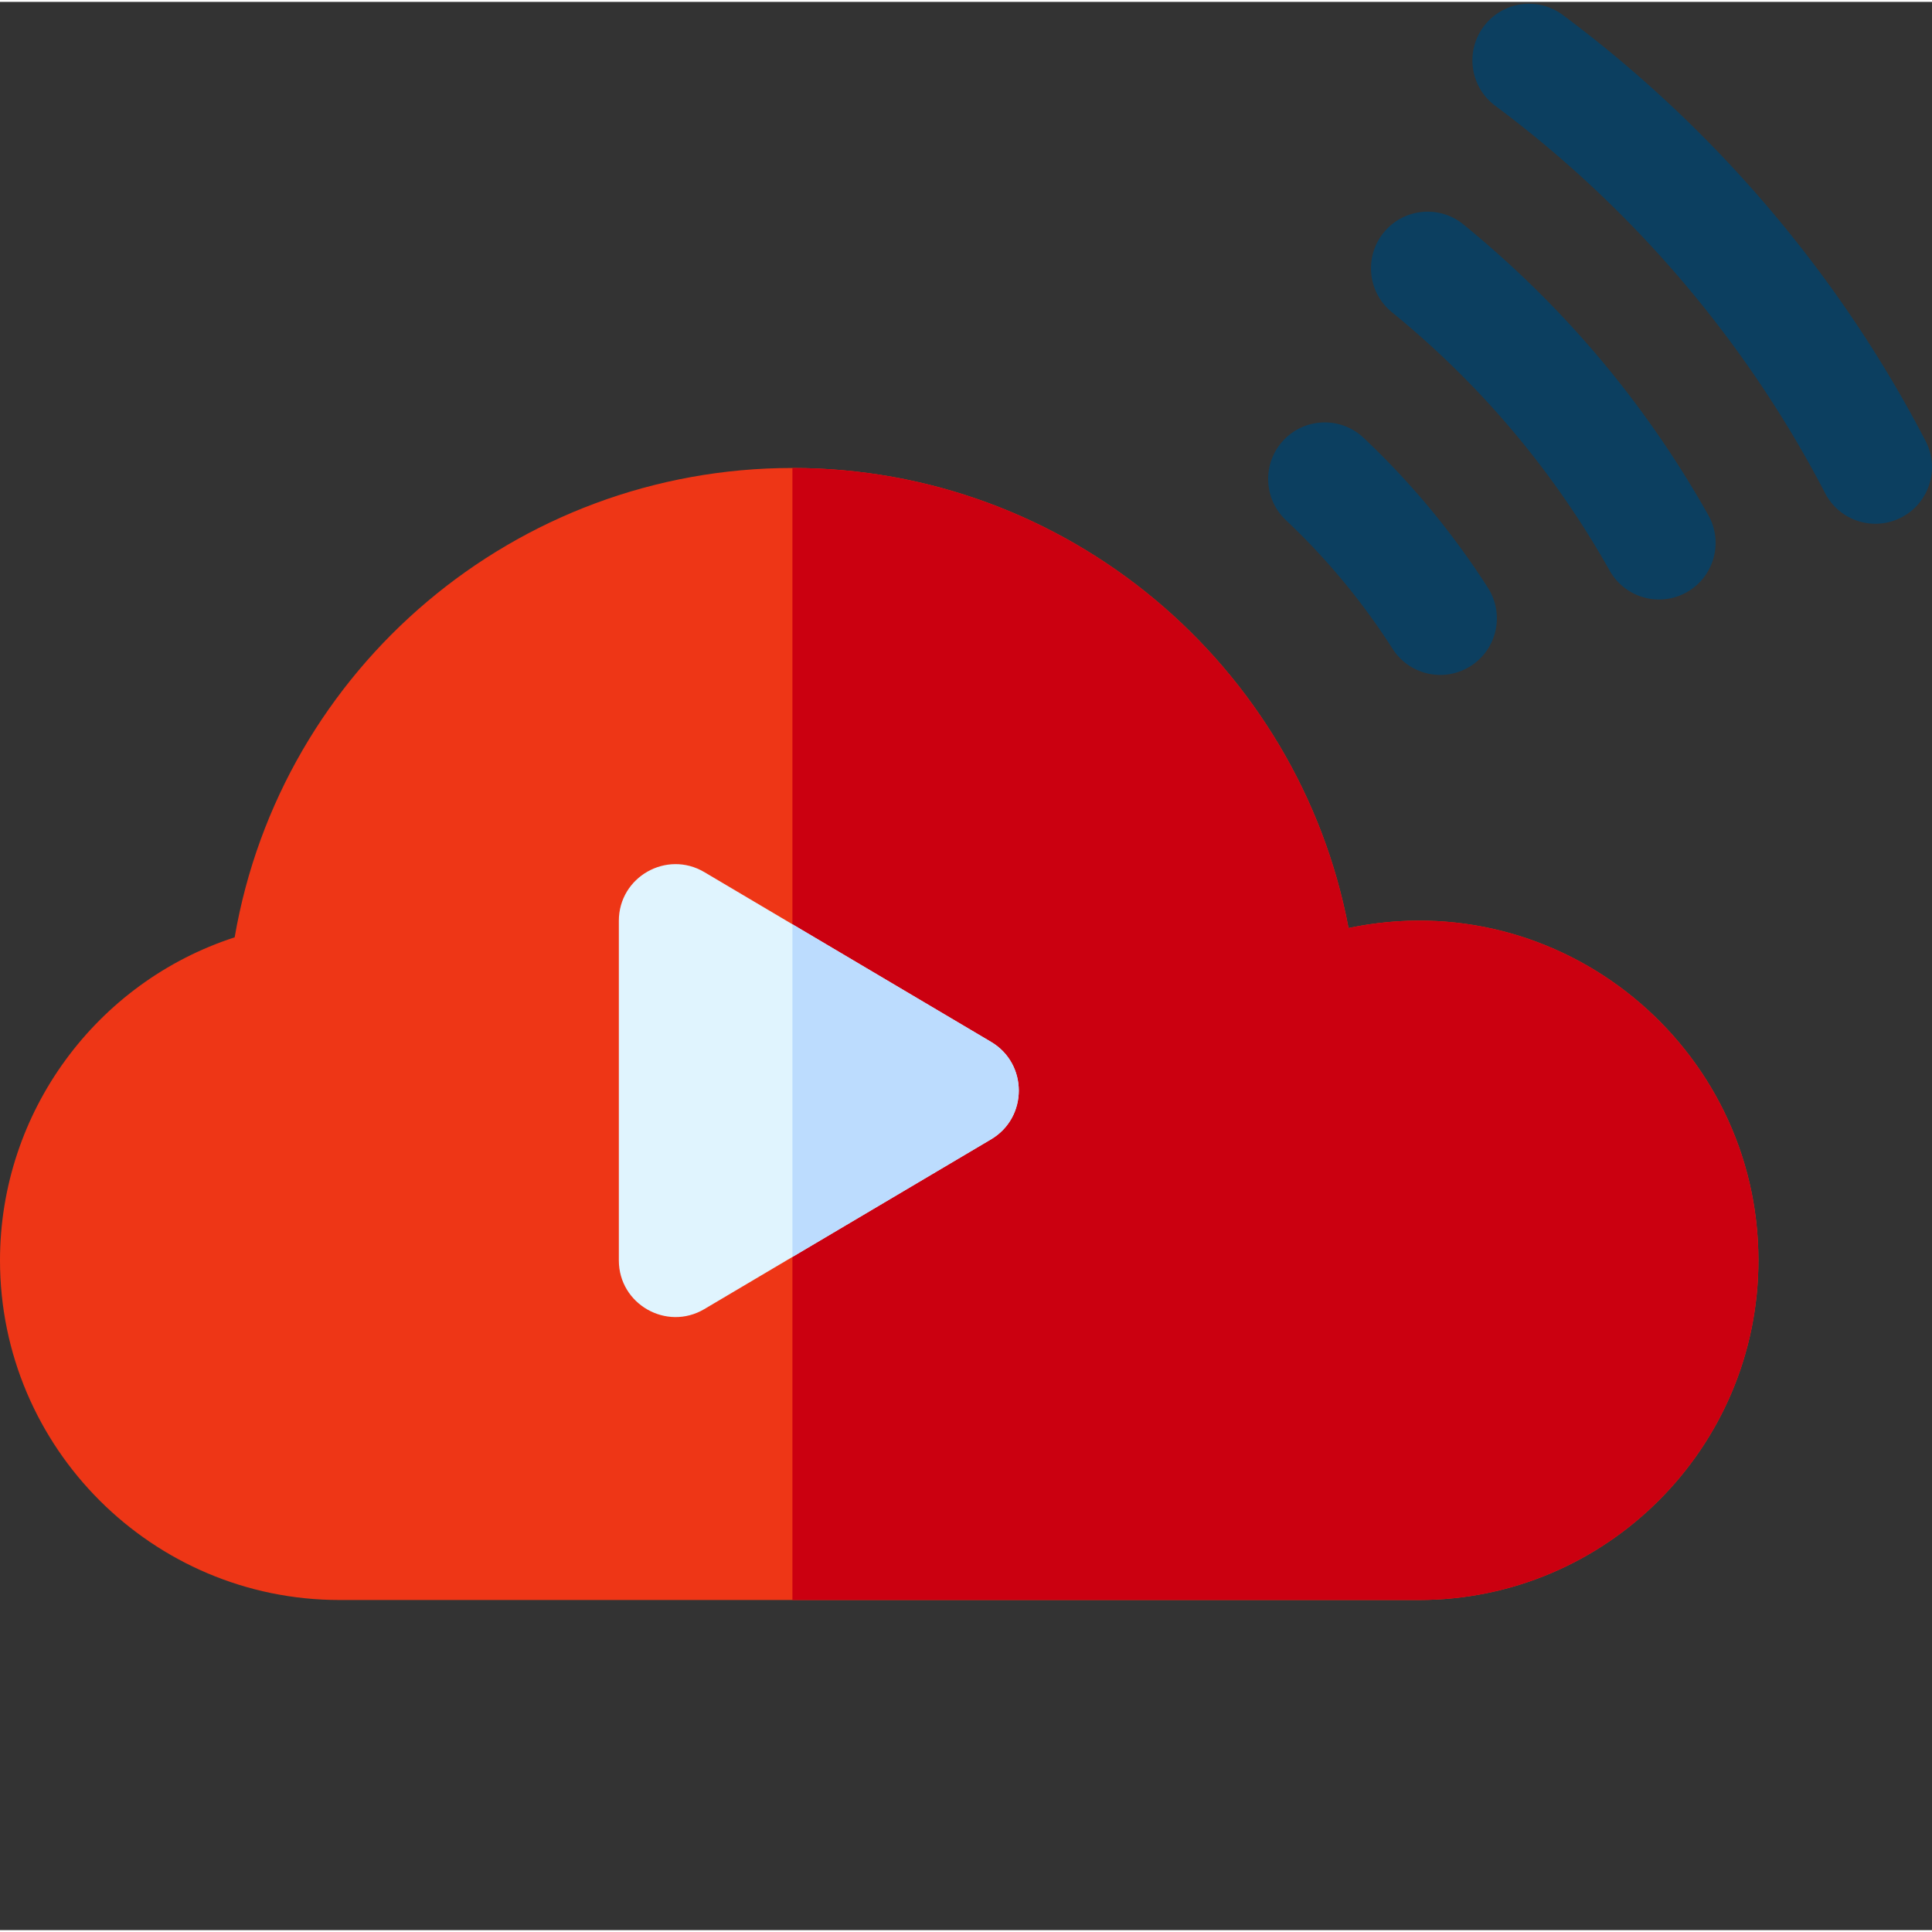 <svg xmlns="http://www.w3.org/2000/svg" version="1.1" xmlns:xlink="http://www.w3.org/1999/xlink" width="512" height="512" x="0" y="0" viewBox="0 0 512 511" style="enable-background:new 0 0 512 512" xml:space="preserve" class=""><rect x="0" y="0" width="512" height="511" fill="#333333" stroke="none"/><g><path fill="#ee3616" d="M357.379 245.441C344.164 175.723 282.758 123.52 210 123.52c-73.379 0-135.527 53.011-147.816 124.386C25.574 259.773 0 294.191 0 333.52c0 49.628 40.375 90 90 90h286c49.625 0 90-40.372 90-90 0-56.778-52.402-99.918-108.621-88.079zm0 0" opacity="1" data-original="#ee3616" class=""></path><path fill="#cb0010" d="M466 333.52c0 49.632-40.371 90-90 90H210v-300c72.762 0 134.172 52.203 147.379 121.921C413.602 233.601 466 276.742 466 333.52zm0 0" opacity="1" data-original="#cb0010"></path><path fill="#e0f4fe" d="m262.645 275.613-76-45C176.66 224.703 164 231.91 164 243.52v90c0 11.597 12.652 18.824 22.645 12.91l76-45c9.789-5.797 9.8-20.012 0-25.817zm0 0" opacity="1" data-original="#e0f4fe"></path><path fill="#bcdcfe" d="M262.64 301.43 210 332.602v-88.16l52.64 31.167c9.81 5.813 9.79 20.024 0 25.82zm0 0" opacity="1" data-original="#bcdcfe"></path><g fill="#0c3f60"><path d="M361.363 115.523c-6.031-5.68-15.523-5.394-21.203.633-5.683 6.031-5.398 15.524.63 21.203a180.517 180.517 0 0 1 28.257 34.082c4.465 6.985 13.738 9.02 20.719 4.555 6.976-4.46 9.015-13.738 4.55-20.719a210.518 210.518 0 0 0-32.953-39.754zM387.809 58.969c-6.422-5.23-15.871-4.27-21.106 2.156-5.23 6.422-4.265 15.871 2.156 21.105 23.489 19.133 42.907 42.18 57.72 68.5 4.062 7.215 13.206 9.778 20.429 5.715 7.219-4.062 9.777-13.21 5.715-20.43-16.664-29.609-38.504-55.53-64.914-77.046zM510.313 116.395C487.43 72.277 454.18 33.227 414.156 3.465c-6.644-4.942-16.043-3.563-20.984 3.086-4.945 6.648-3.563 16.043 3.086 20.988 36.39 27.063 66.62 62.563 87.422 102.668 3.816 7.352 12.867 10.223 20.222 6.41 7.356-3.812 10.227-12.867 6.41-20.222zm0 0" fill="#0c3f60" opacity="1" data-original="#0c3f60"></path></g></g></svg>